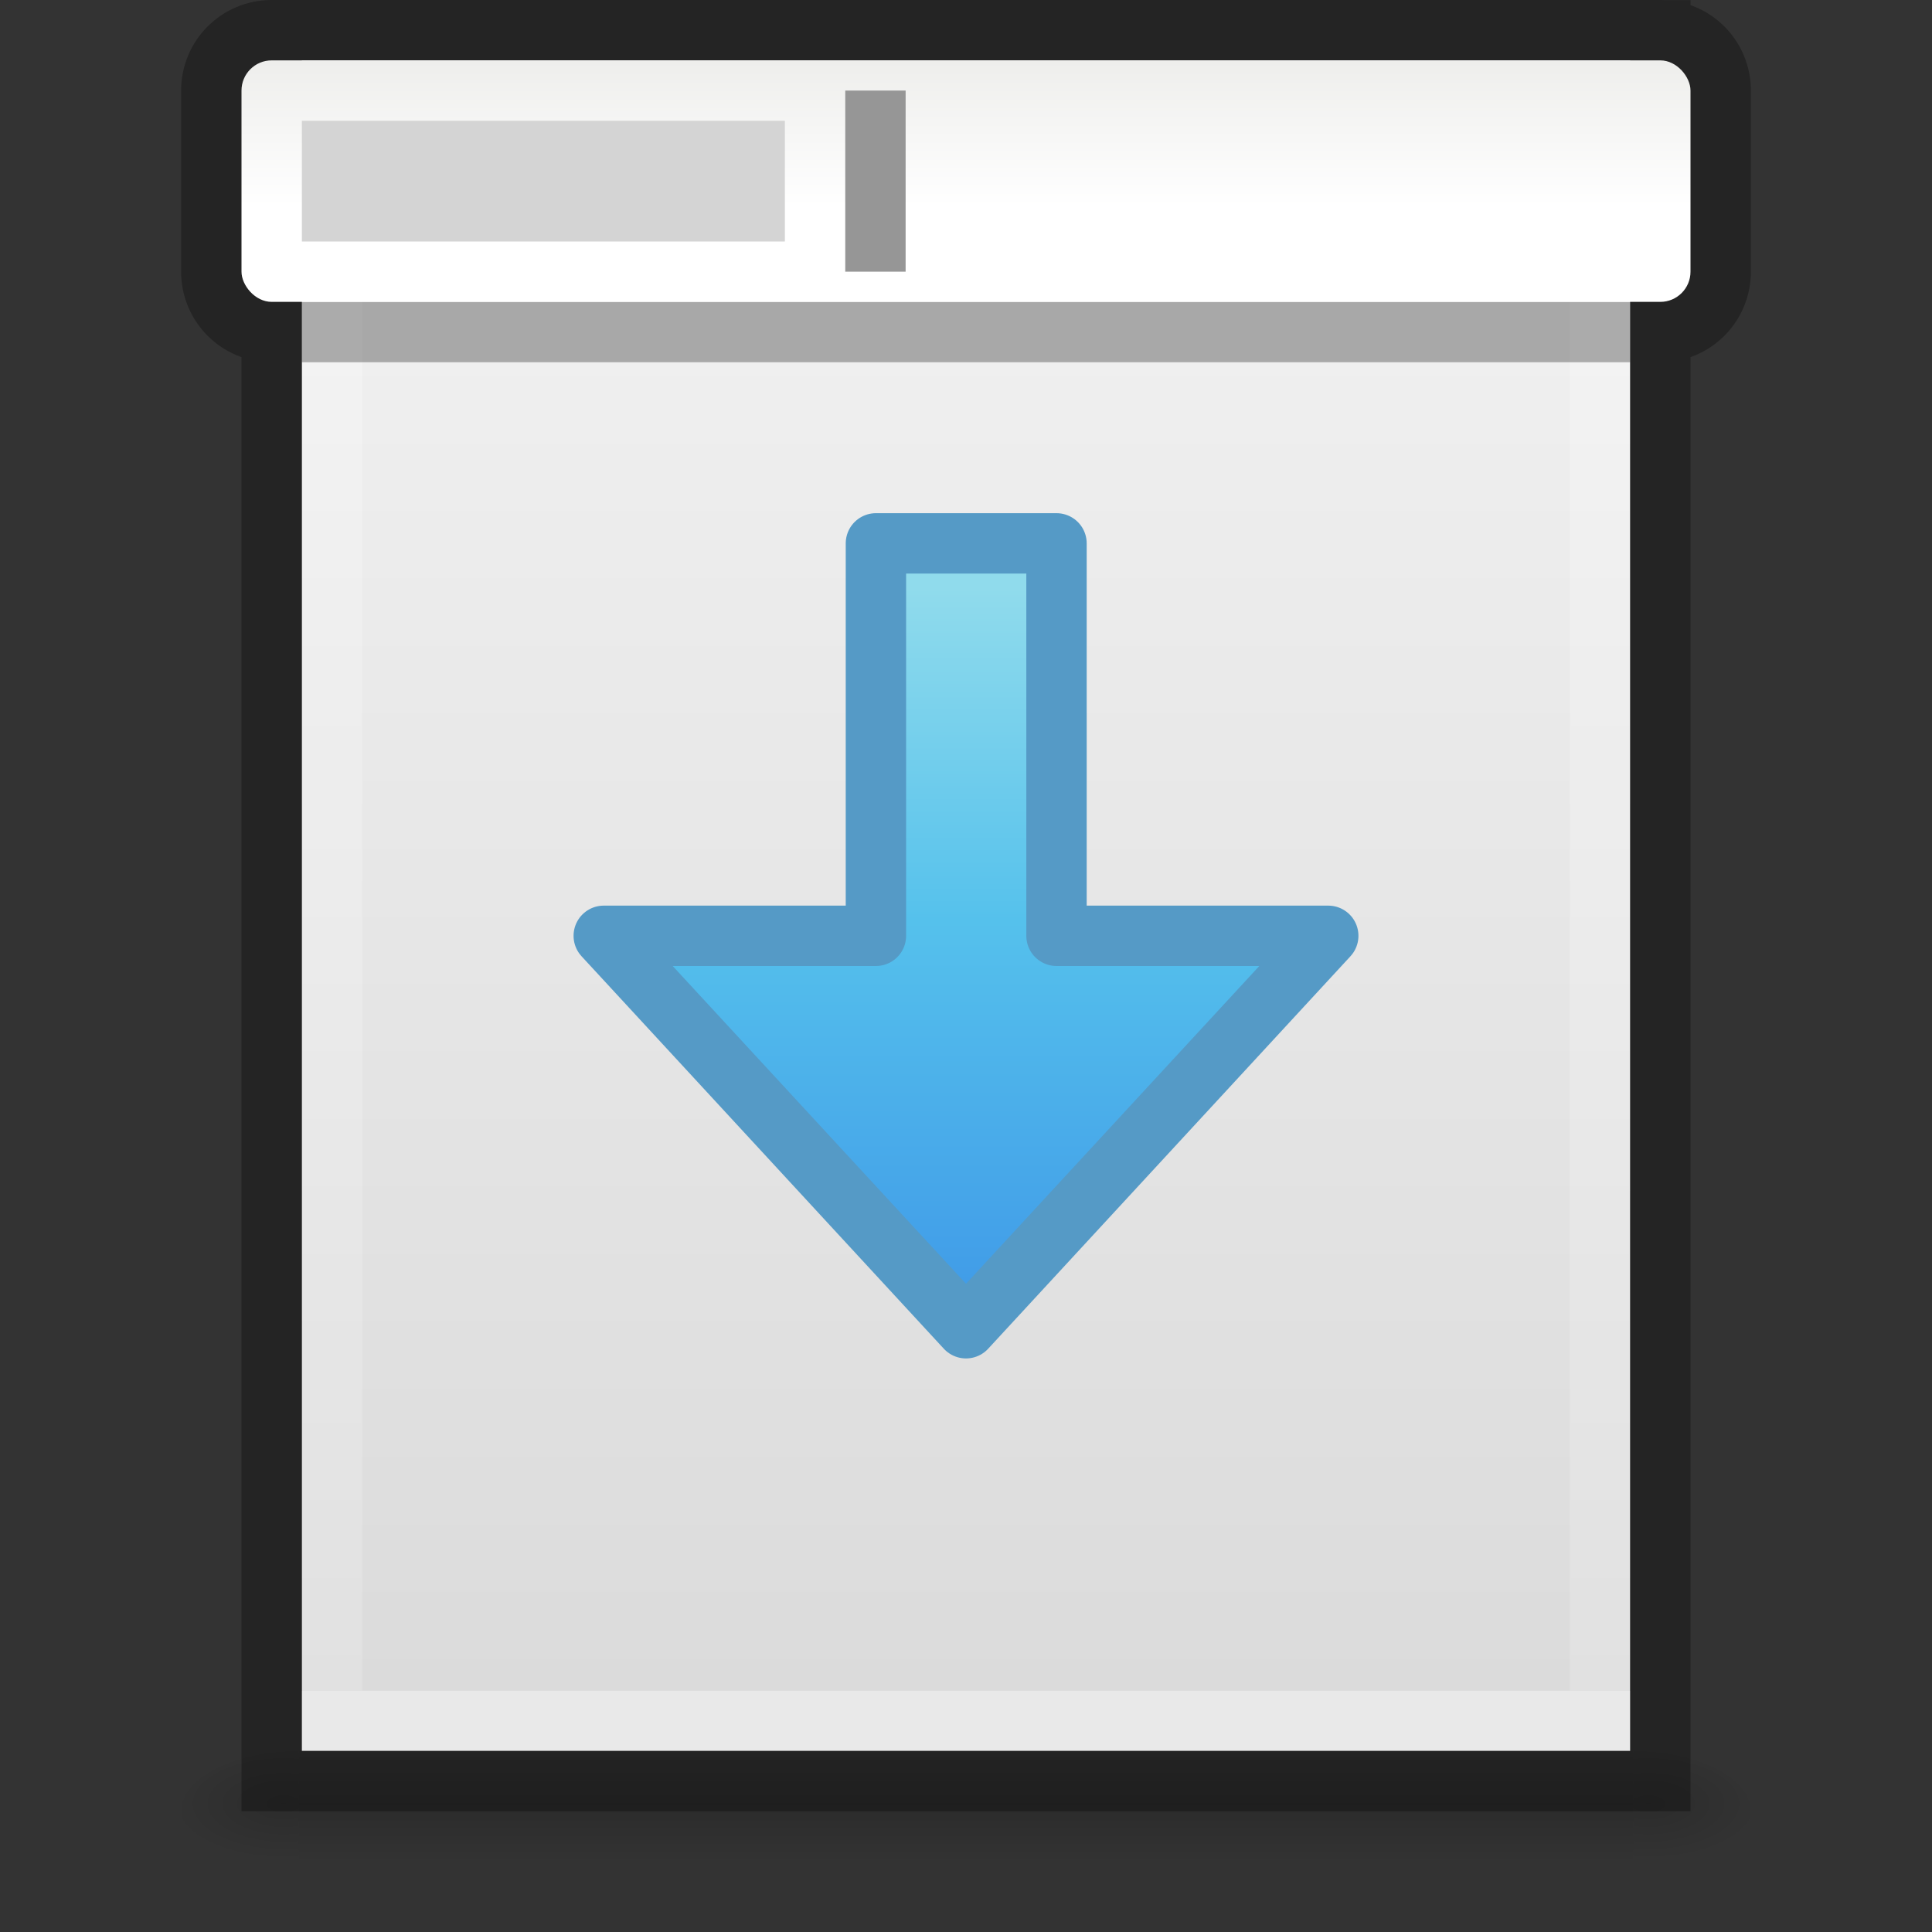 <?xml version="1.0" encoding="UTF-8" standalone="no"?>
<svg
   xmlns:dc="http://purl.org/dc/elements/1.1/"
   xmlns:cc="http://creativecommons.org/ns#"
   xmlns:rdf="http://www.w3.org/1999/02/22-rdf-syntax-ns#"
   xmlns:svg="http://www.w3.org/2000/svg"
   xmlns="http://www.w3.org/2000/svg"
   xmlns:xlink="http://www.w3.org/1999/xlink"
   xmlns:sodipodi="http://sodipodi.sourceforge.net/DTD/sodipodi-0.dtd"
   xmlns:inkscape="http://www.inkscape.org/namespaces/inkscape"
   id="svg3207"
   height="32"
   width="32"
   version="1.1"
   sodipodi:docname="saveas.svg"
   inkscape:export-filename="/home/rizmut/Dokumen/Rizmut/Github/libreoffice-style-elementary/images_elementary/cmd/32/saveas.png"
   inkscape:export-xdpi="96"
   inkscape:export-ydpi="96"
   inkscape:version="0.92.3 (unknown)">
  <rect width="100%" height="100%" fill="#333333" stroke="none"/>
  <sodipodi:namedview
     pagecolor="#ffffff"
     bordercolor="#666666"
     borderopacity="1"
     objecttolerance="10"
     gridtolerance="10"
     guidetolerance="10"
     inkscape:pageopacity="0"
     inkscape:pageshadow="2"
     inkscape:window-width="1366"
     inkscape:window-height="706"
     id="namedview39"
     showgrid="false"
     inkscape:zoom="7.375"
     inkscape:cx="16"
     inkscape:cy="16"
     inkscape:window-x="0"
     inkscape:window-y="0"
     inkscape:window-maximized="1"
     inkscape:current-layer="svg3207" />
  <defs
     id="defs3209">
    <linearGradient
       gradientTransform="matrix(0.568,0,0,0.73,2.378,-2.514)"
       gradientUnits="userSpaceOnUse"
       xlink:href="#linearGradient3977"
       id="linearGradient3013"
       y2="41.815"
       x2="24"
       y1="5.564"
       x1="24" />
    <linearGradient
       id="linearGradient3977">
      <stop
         offset="0"
         style="stop-color:#ffffff;stop-opacity:1"
         id="stop3979" />
      <stop
         offset="0.036"
         style="stop-color:#ffffff;stop-opacity:0.235"
         id="stop3981" />
      <stop
         offset="1"
         style="stop-color:#ffffff;stop-opacity:0.157"
         id="stop3983" />
      <stop
         offset="1"
         style="stop-color:#ffffff;stop-opacity:0.392"
         id="stop3985" />
    </linearGradient>
    <linearGradient
       gradientTransform="matrix(0.629,0,0,0.608,0.914,-0.535)"
       gradientUnits="userSpaceOnUse"
       xlink:href="#linearGradient3600-4"
       id="linearGradient3016"
       y2="47.013"
       x2="25.132"
       y1="0.985"
       x1="25.132" />
    <linearGradient
       id="linearGradient3600-4">
      <stop
         offset="0"
         style="stop-color:#f4f4f4;stop-opacity:1"
         id="stop3602-7" />
      <stop
         offset="1"
         style="stop-color:#dbdbdb;stop-opacity:1"
         id="stop3604-6" />
    </linearGradient>
    <radialGradient
       gradientTransform="matrix(0.016,0,0,0.008,17.61,25.981)"
       gradientUnits="userSpaceOnUse"
       xlink:href="#linearGradient5060"
       id="radialGradient3021"
       fy="486.648"
       fx="605.714"
       r="117.143"
       cy="486.648"
       cx="605.714" />
    <linearGradient
       id="linearGradient5060">
      <stop
         offset="0"
         style="stop-color:#000000;stop-opacity:1"
         id="stop5062" />
      <stop
         offset="1"
         style="stop-color:#000000;stop-opacity:0"
         id="stop5064" />
    </linearGradient>
    <radialGradient
       gradientTransform="matrix(-0.016,0,0,0.008,14.39,25.981)"
       gradientUnits="userSpaceOnUse"
       xlink:href="#linearGradient5060"
       id="radialGradient3024"
       fy="486.648"
       fx="605.714"
       r="117.143"
       cy="486.648"
       cx="605.714" />
    <linearGradient
       id="linearGradient5048">
      <stop
         offset="0"
         style="stop-color:#000000;stop-opacity:0"
         id="stop5050" />
      <stop
         offset="0.5"
         style="stop-color:#000000;stop-opacity:1"
         id="stop5056" />
      <stop
         offset="1"
         style="stop-color:#000000;stop-opacity:0"
         id="stop5052" />
    </linearGradient>
    <linearGradient
       gradientTransform="matrix(0.046,0,0,0.008,-0.542,25.981)"
       gradientUnits="userSpaceOnUse"
       xlink:href="#linearGradient5048"
       id="linearGradient3205"
       y2="609.505"
       x2="302.857"
       y1="366.648"
       x1="302.857" />
    <linearGradient
       x1="21.478"
       y1="0.537"
       x2="21.478"
       y2="6.575"
       id="linearGradient3874"
       xlink:href="#linearGradient6451"
       gradientUnits="userSpaceOnUse"
       gradientTransform="matrix(0.6,0,0,0.4,1.3,0.8)" />
    <linearGradient
       id="linearGradient6451">
      <stop
         id="stop6453"
         style="stop-color:#eeeeec;stop-opacity:1"
         offset="0" />
      <stop
         id="stop6455"
         style="stop-color:#ffffff;stop-opacity:1"
         offset="1" />
    </linearGradient>
    <linearGradient
       inkscape:collect="always"
       xlink:href="#i"
       id="linearGradient880"
       x1="16"
       y1="3"
       x2="16"
       y2="24"
       gradientUnits="userSpaceOnUse" />
    <linearGradient
       gradientTransform="translate(-23.661,6.743)"
       id="i"
       gradientUnits="userSpaceOnUse"
       x1="11.99"
       x2="11.735"
       y1="4.85"
       y2="29.718">
      <stop
         offset="0"
         stop-color="#90dbec"
         id="stop40" />
      <stop
         offset=".262"
         stop-color="#55c1ec"
         id="stop42" />
      <stop
         offset=".705"
         stop-color="#3689e6"
         id="stop44" />
      <stop
         offset="1"
         stop-color="#2b63a0"
         id="stop46" />
    </linearGradient>
  </defs>
  <rect
     width="22.1"
     height="2"
     x="4.95"
     y="29"
     id="rect2879"
     style="display:inline;overflow:visible;visibility:visible;opacity:0.15;fill:url(#linearGradient3205);fill-opacity:1;fill-rule:nonzero;stroke:none;stroke-width:1;marker:none" />
  <path
     d="m 4.95,29 c 0,0 0,2 0,2 -0.807,0.004 -1.95,-0.448 -1.95,-1 0,-0.552 0.9,-1 1.95,-1 z"
     id="path2881"
     style="display:inline;overflow:visible;visibility:visible;opacity:0.15;fill:url(#radialGradient3024);fill-opacity:1;fill-rule:nonzero;stroke:none;stroke-width:1;marker:none" />
  <path
     d="m 27.05,29 c 0,0 0,2 0,2 0.807,0.004 1.95,-0.448 1.95,-1 0,-0.552 -0.9,-1 -1.95,-1 z"
     id="path2883"
     style="display:inline;overflow:visible;visibility:visible;opacity:0.15;fill:url(#radialGradient3021);fill-opacity:1;fill-rule:nonzero;stroke:none;stroke-width:1;marker:none" />
  <path
     d="m 5,1 c 5.041,0 22,0.002 22,0.002 L 27,29 C 27,29 12.333,29 5,29 5,19.667 5,10.333 5,1 Z"
     id="path4160-3"
     style="display:inline;fill:url(#linearGradient3016);fill-opacity:1;stroke:none;stroke-width:1" />
  <path
     d="m 26.5,28.5 h -21 v -27 h 21 z"
     id="rect6741-1"
     style="fill:none;stroke:url(#linearGradient3013);stroke-width:1;stroke-linecap:round;stroke-linejoin:miter;stroke-miterlimit:4;stroke-dasharray:none;stroke-dashoffset:0;stroke-opacity:1" />
  <path
     id="rect5480-5"
     style="display:inline;opacity:0.3;fill:none;stroke:#000000;stroke-width:1;stroke-linecap:butt;stroke-linejoin:miter;stroke-miterlimit:4;stroke-dasharray:none;stroke-dashoffset:0;stroke-opacity:1"
     d="M 4.5,0.5 H 27.5 c 0.554,0 1,0.446 1,1 v 3 c 0,0.554 -0.446,1 -1,1 H 4.5 C 3.946,5.5 3.5,5.054 3.5,4.5 v -3 c 0,-0.554 0.446,-1 1,-1 z m -3.24e-5,-3.907e-5 c 5.27,0 23,0.002 23,0.002 l 2.8e-5,28.998 c 0,0 -15.333,0 -23,0 0,-9.667 0,-19.333 0,-29 z" />
  <rect
     style="display:inline;fill:url(#linearGradient3874);fill-opacity:1;stroke:none;stroke-width:1"
     id="rect5480"
     y="1"
     x="4"
     ry="0.5"
     rx="0.5"
     height="4"
     width="24" />
  <rect
     style="display:inline;fill:#d4d4d4;fill-opacity:1;stroke:none;stroke-width:1"
     id="rect6467"
     y="2"
     x="5"
     height="2"
     width="8" />
  <rect
     style="display:inline;fill:#969696;fill-opacity:1;stroke:none;stroke-width:1"
     id="rect6469"
     y="1.5"
     x="14"
     height="3"
     width="1" />
  <path
     style="color:#000000;display:inline;overflow:visible;visibility:visible;fill:url(#linearGradient880);fill-opacity:1;fill-rule:nonzero;stroke:#559ac6;stroke-width:1;stroke-linecap:round;stroke-linejoin:round;stroke-miterlimit:4;stroke-dasharray:none;stroke-dashoffset:0;stroke-opacity:1;marker:none;enable-background:accumulate"
     id="path3288-2-2-3"
     d="M 22,15.5 16,22 10,15.5 h 4.508 V 9 h 2.991 v 6.5 z"
     inkscape:connector-curvature="0"
     sodipodi:nodetypes="cccccccc" />
</svg>
